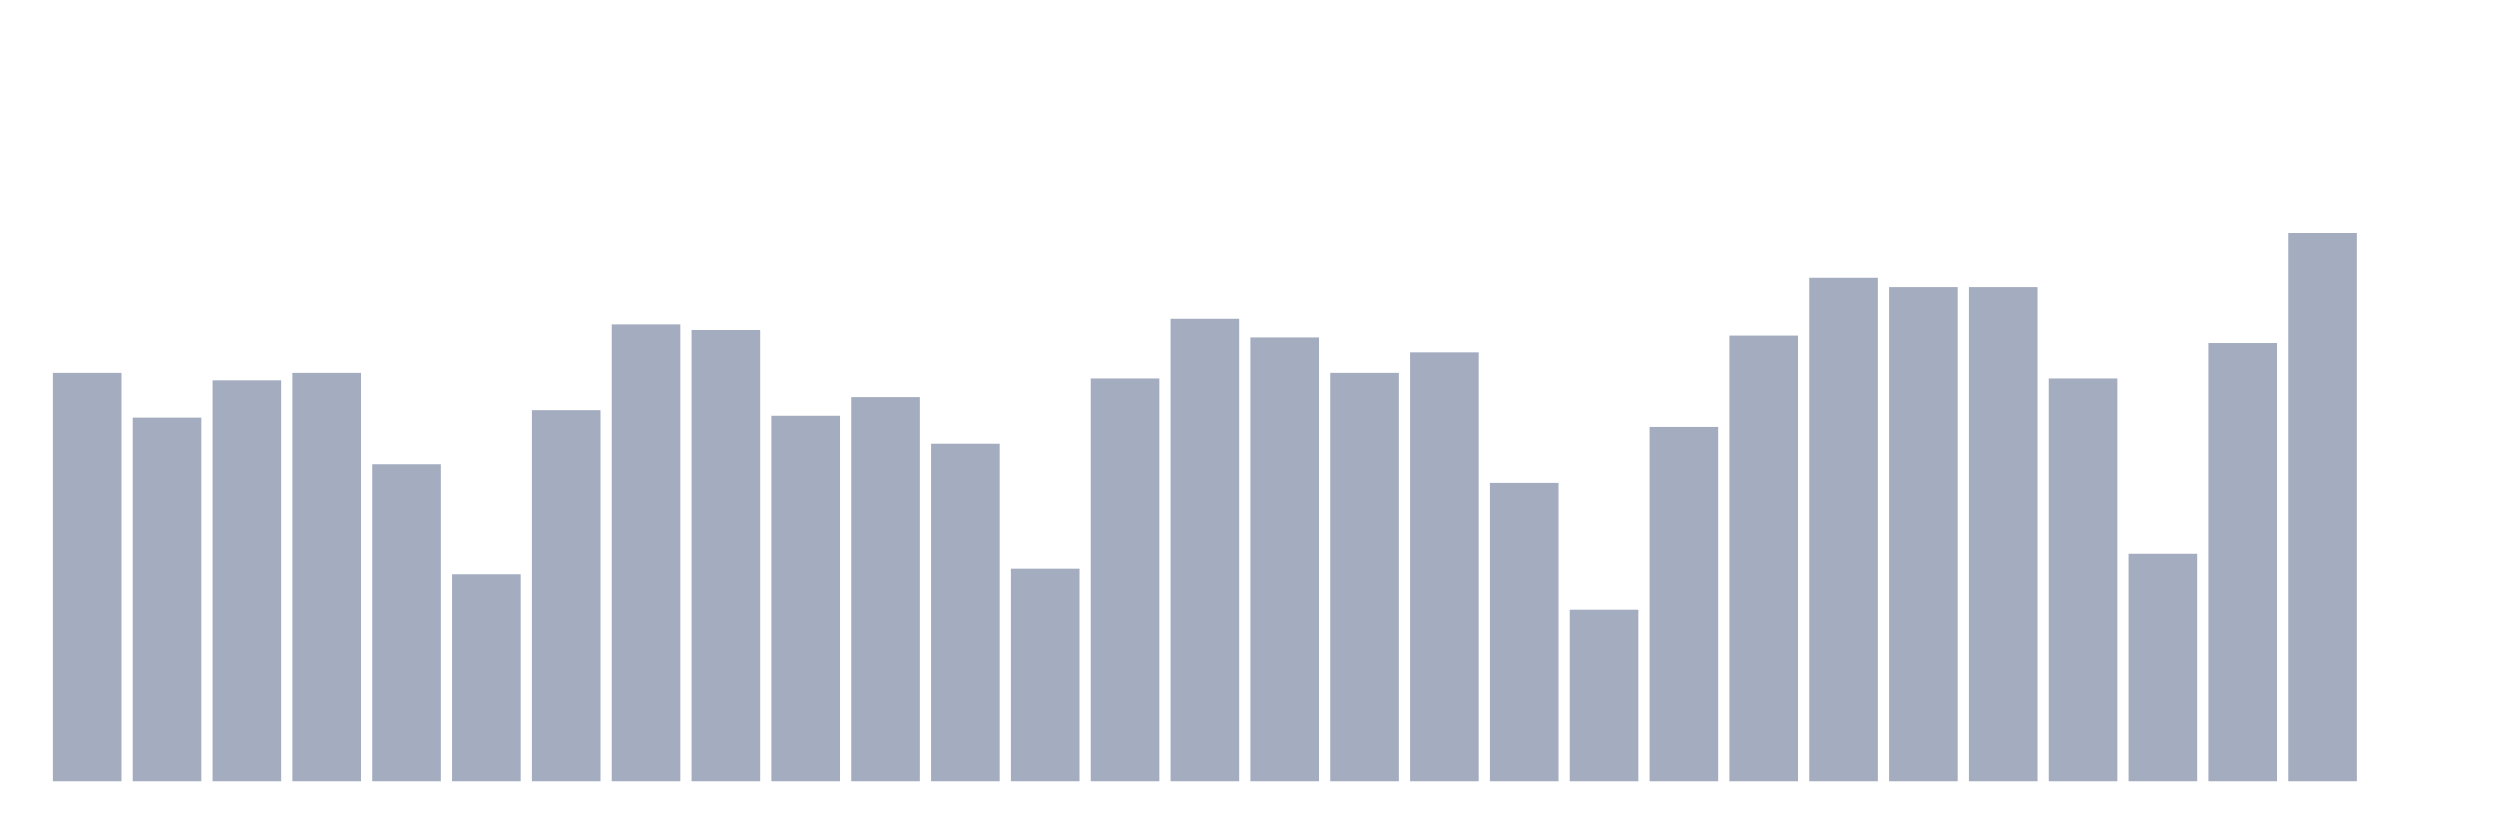 <svg xmlns="http://www.w3.org/2000/svg" viewBox="0 0 480 160"><g transform="translate(10,10)"><rect class="bar" x="0.153" width="13.175" y="61.59" height="78.41" fill="rgb(164,173,192)"></rect><rect class="bar" x="15.482" width="13.175" y="70.183" height="69.817" fill="rgb(164,173,192)"></rect><rect class="bar" x="30.81" width="13.175" y="63.022" height="76.978" fill="rgb(164,173,192)"></rect><rect class="bar" x="46.138" width="13.175" y="61.59" height="78.41" fill="rgb(164,173,192)"></rect><rect class="bar" x="61.466" width="13.175" y="79.134" height="60.866" fill="rgb(164,173,192)"></rect><rect class="bar" x="76.794" width="13.175" y="100.258" height="39.742" fill="rgb(164,173,192)"></rect><rect class="bar" x="92.123" width="13.175" y="68.75" height="71.25" fill="rgb(164,173,192)"></rect><rect class="bar" x="107.451" width="13.175" y="52.281" height="87.719" fill="rgb(164,173,192)"></rect><rect class="bar" x="122.779" width="13.175" y="53.355" height="86.645" fill="rgb(164,173,192)"></rect><rect class="bar" x="138.107" width="13.175" y="69.825" height="70.175" fill="rgb(164,173,192)"></rect><rect class="bar" x="153.436" width="13.175" y="66.244" height="73.756" fill="rgb(164,173,192)"></rect><rect class="bar" x="168.764" width="13.175" y="75.195" height="64.805" fill="rgb(164,173,192)"></rect><rect class="bar" x="184.092" width="13.175" y="99.184" height="40.816" fill="rgb(164,173,192)"></rect><rect class="bar" x="199.42" width="13.175" y="62.664" height="77.336" fill="rgb(164,173,192)"></rect><rect class="bar" x="214.748" width="13.175" y="51.207" height="88.793" fill="rgb(164,173,192)"></rect><rect class="bar" x="230.077" width="13.175" y="54.787" height="85.213" fill="rgb(164,173,192)"></rect><rect class="bar" x="245.405" width="13.175" y="61.59" height="78.41" fill="rgb(164,173,192)"></rect><rect class="bar" x="260.733" width="13.175" y="57.651" height="82.349" fill="rgb(164,173,192)"></rect><rect class="bar" x="276.061" width="13.175" y="82.714" height="57.286" fill="rgb(164,173,192)"></rect><rect class="bar" x="291.39" width="13.175" y="107.061" height="32.939" fill="rgb(164,173,192)"></rect><rect class="bar" x="306.718" width="13.175" y="71.973" height="68.027" fill="rgb(164,173,192)"></rect><rect class="bar" x="322.046" width="13.175" y="54.429" height="85.571" fill="rgb(164,173,192)"></rect><rect class="bar" x="337.374" width="13.175" y="43.33" height="96.67" fill="rgb(164,173,192)"></rect><rect class="bar" x="352.702" width="13.175" y="45.12" height="94.88" fill="rgb(164,173,192)"></rect><rect class="bar" x="368.031" width="13.175" y="45.12" height="94.88" fill="rgb(164,173,192)"></rect><rect class="bar" x="383.359" width="13.175" y="62.664" height="77.336" fill="rgb(164,173,192)"></rect><rect class="bar" x="398.687" width="13.175" y="96.319" height="43.681" fill="rgb(164,173,192)"></rect><rect class="bar" x="414.015" width="13.175" y="55.861" height="84.139" fill="rgb(164,173,192)"></rect><rect class="bar" x="429.344" width="13.175" y="34.737" height="105.263" fill="rgb(164,173,192)"></rect><rect class="bar" x="444.672" width="13.175" y="140" height="0" fill="rgb(164,173,192)"></rect></g></svg>